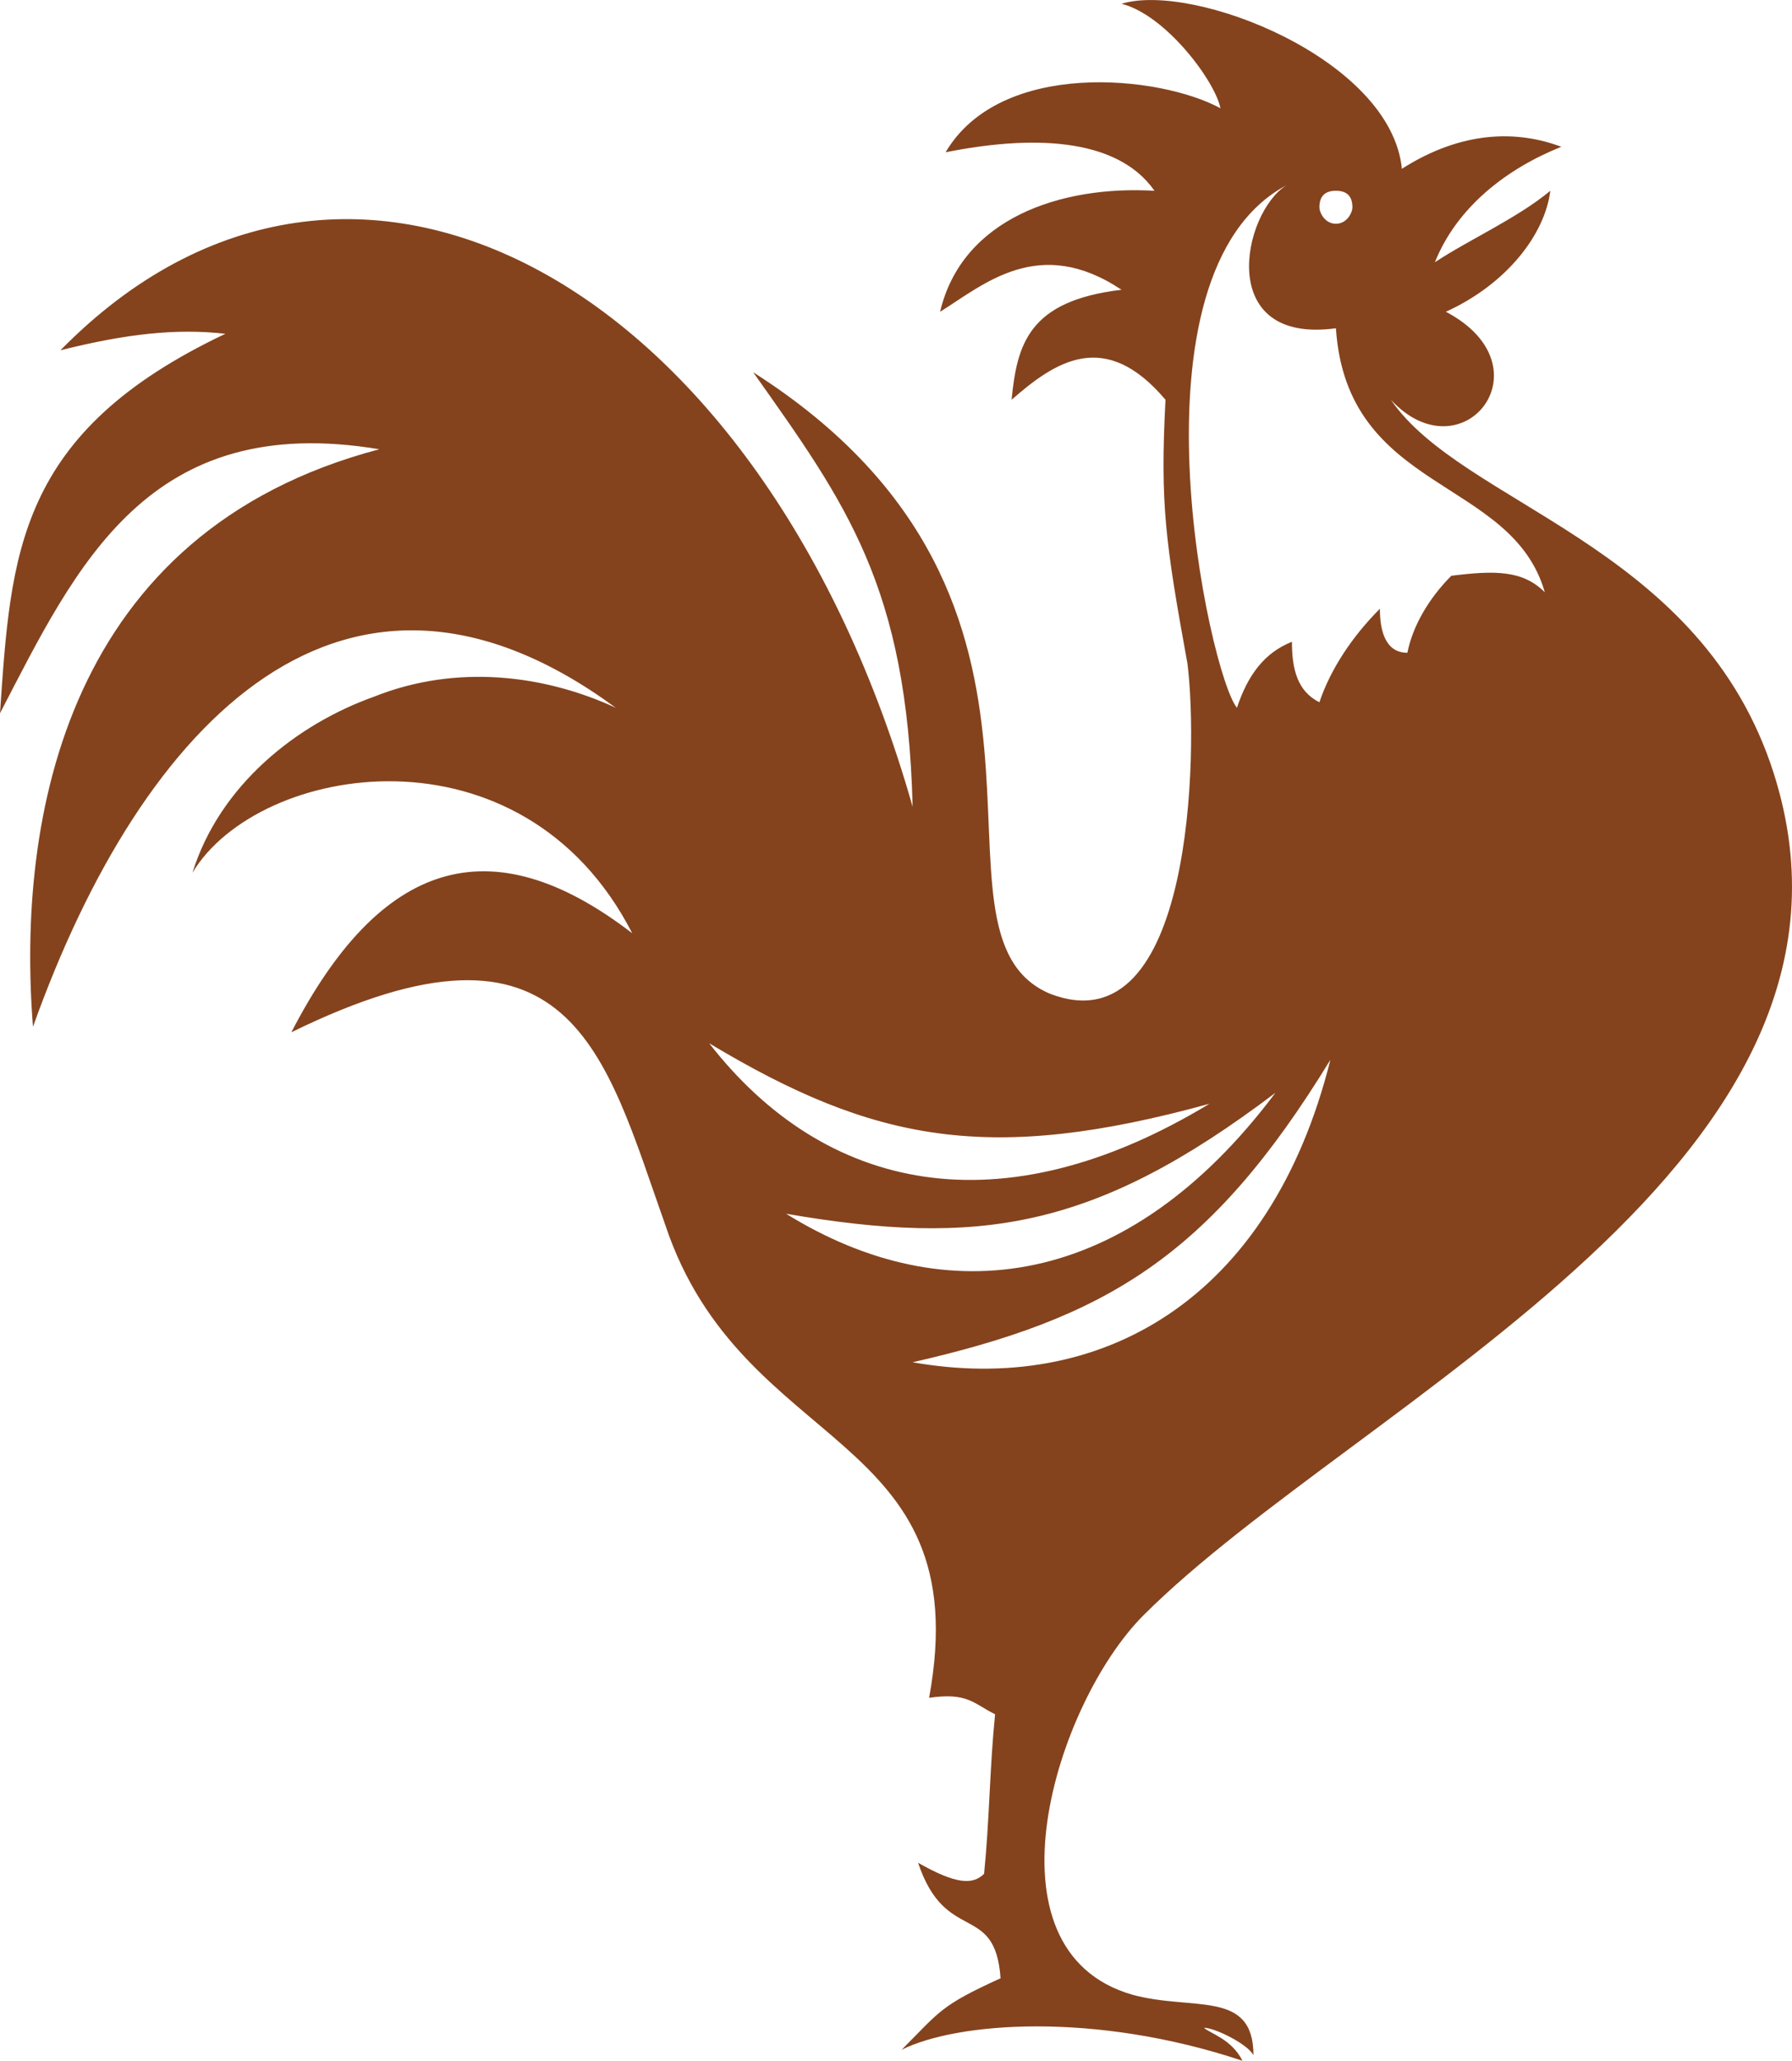 <svg version="1.1" id="图层_1" x="0px" y="0px" width="160.848px" height="184.889px" viewBox="0 0 160.848 184.889" enable-background="new 0 0 160.848 184.889" xml:space="preserve" xmlns="http://www.w3.org/2000/svg" xmlns:xlink="http://www.w3.org/1999/xlink" xmlns:xml="http://www.w3.org/XML/1998/namespace">
  <path fill="#84431D" d="M158.893,68.435c-6.908-19.738-27.633-23.192-34.049-32.568c6.416,6.908,14.311-2.96,4.936-7.896
	c5.428-2.467,8.881-6.908,9.375-10.855c-2.961,2.467-7.402,4.441-10.361,6.415c1.973-4.934,6.414-8.389,11.348-10.362
	c-3.947-1.48-8.881-1.48-14.309,1.974c-0.988-9.869-18.752-16.777-25.166-14.803c3.947,0.987,8.389,6.908,8.881,9.375
	c-5.428-2.961-19.738-4.441-24.672,3.947c7.402-1.48,15.297-1.48,18.75,3.455c-8.387-0.494-17.27,2.467-19.244,10.855
	c3.949-2.467,8.883-6.908,16.285-1.974c-8.389,0.987-9.377,4.935-9.869,9.869c3.947-3.454,8.389-6.415,13.816,0
	c-0.494,9.376,0,12.831,1.973,23.686c0.988,7.895,0.494,34.541-12.336,29.607c-12.83-5.428,5.922-35.035-26.646-55.761
	c8.389,11.844,13.816,19.245,14.311,38.983C68.59,25.504,31.582,4.779,5.428,31.425c5.922-1.48,10.363-1.974,14.805-1.48
	C1.48,38.828,0.986,49.684,0,63.993c6.908-13.323,13.324-27.14,34.049-23.686C5.922,47.709,1.48,73.369,2.961,92.12
	C12.83,64.487,31.088,45.736,55.268,63.5c-6.414-2.961-14.311-3.948-21.713-0.987c-6.908,2.467-13.816,7.895-16.283,15.791
	c5.922-9.869,29.607-13.816,39.477,5.428c-12.83-9.87-22.699-6.415-30.596,8.882c25.168-12.336,28.129,1.974,33.557,17.271
	c6.908,20.726,28.127,18.259,23.686,42.438c3.453-0.493,3.947,0.493,5.922,1.48c-0.494,4.934-0.494,9.375-0.986,14.31
	c-0.988,0.987-2.469,0.987-5.924-0.987c2.469,7.401,6.91,3.455,7.402,10.363c-5.428,2.467-5.428,2.96-8.883,6.415
	c4.936-2.469,17.271-3.455,30.596,0.986c-0.988-1.974-2.961-2.468-3.455-2.961c0.988,0,3.949,1.479,4.441,2.468
	c0-5.922-5.428-3.948-10.855-5.429c-13.816-3.947-6.908-26.152,0.986-34.048C121.885,125.675,171.23,103.964,158.893,68.435z
	 M119.91,17.115c0.986,0,1.48,0.493,1.48,1.48c0,0.493-0.494,1.48-1.48,1.48s-1.48-0.987-1.48-1.48
	C118.43,17.608,118.924,17.115,119.91,17.115z M115.469,16.622c-3.947,2.467-6.414,14.311,4.441,12.83
	c0.986,14.804,15.791,13.323,18.75,23.686c-1.973-1.974-4.439-1.974-8.389-1.48c-1.973,1.974-3.453,4.441-3.947,6.908
	c-1.973,0-2.467-1.974-2.467-3.948c-2.467,2.467-4.441,5.428-5.428,8.389c-1.973-0.986-2.467-2.96-2.467-5.428
	c-2.467,0.987-3.947,2.96-4.936,5.921C108.561,60.539,100.666,24.517,115.469,16.622z M63.656,93.601
	c14.803,8.882,25.166,10.855,44.904,5.428C89.809,110.378,74.018,106.924,63.656,93.601z M70.564,108.898
	c17.271,2.96,27.633,1.48,43.918-10.855C101.158,115.806,84.875,117.781,70.564,108.898z M81.914,122.221
	c17.271-3.947,26.646-9.376,37.502-27.141C113.988,116.792,98.691,125.182,81.914,122.221z" class="color c1"/>
</svg>